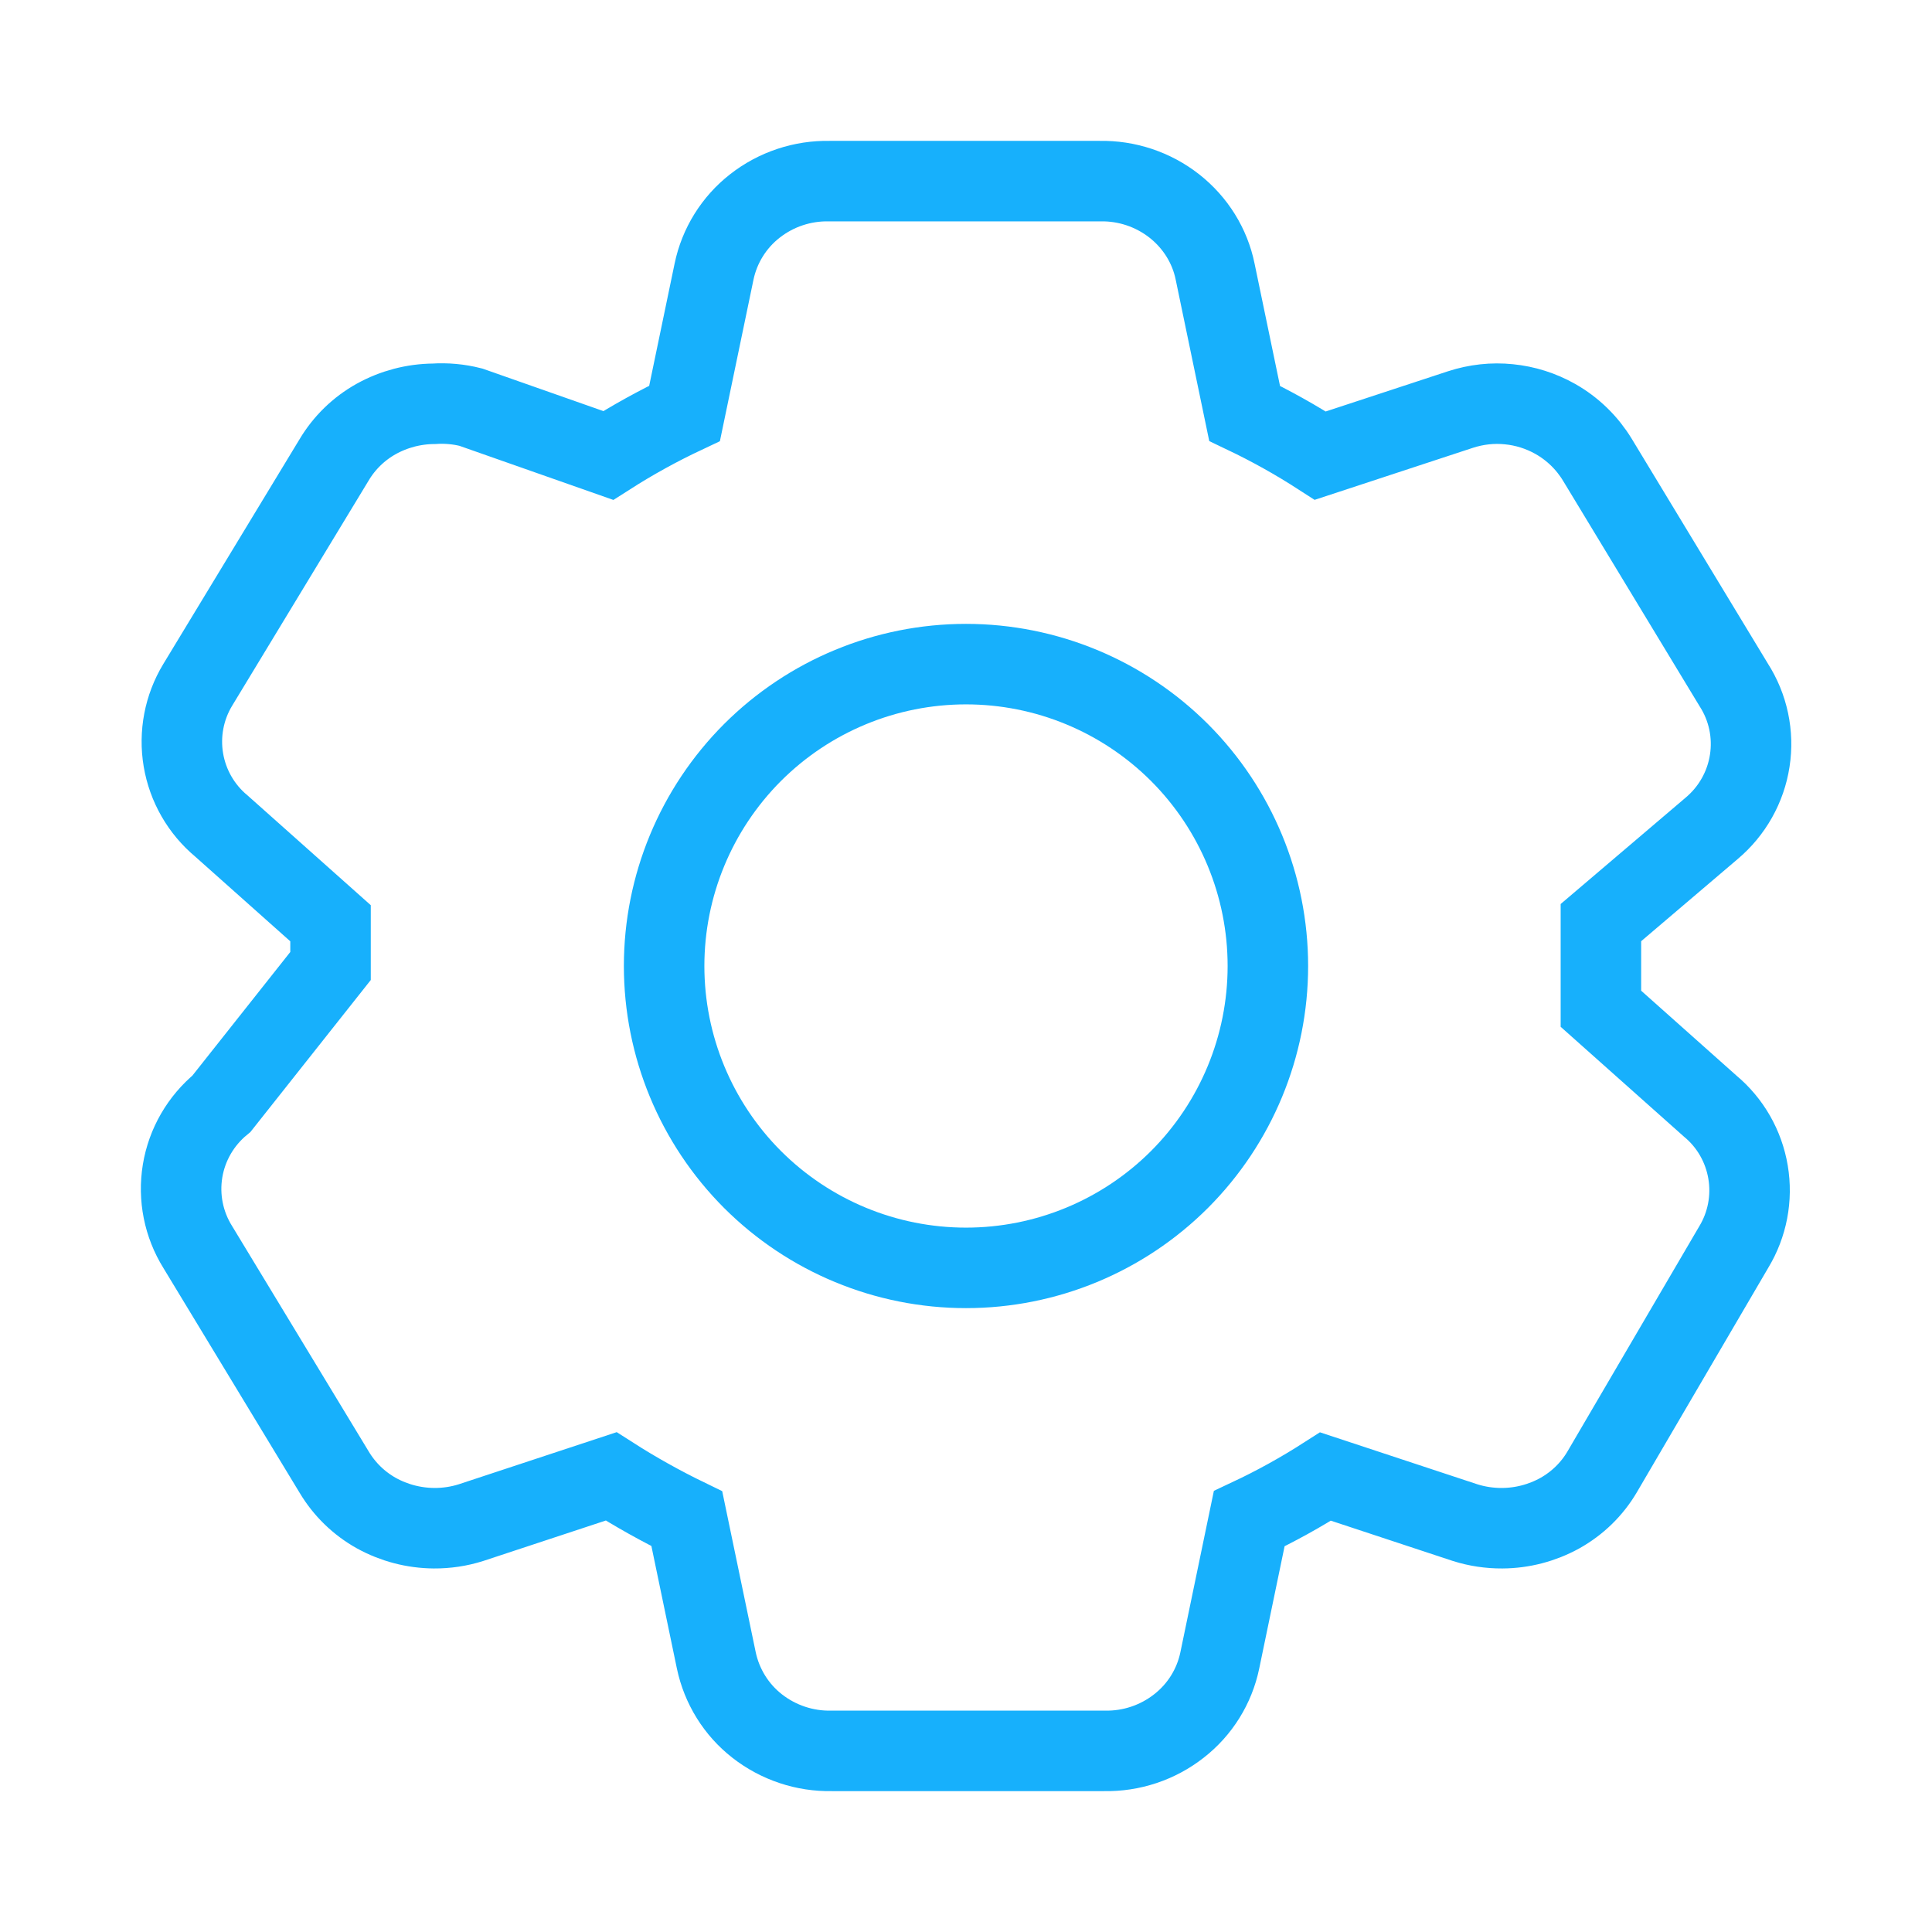 <svg width="24" height="24" viewBox="0 0 24 24" fill="none" xmlns="http://www.w3.org/2000/svg">
<path d="M19.887 12.531L21.243 13.739C21.494 13.947 21.661 14.239 21.715 14.561C21.769 14.883 21.706 15.213 21.537 15.492L19.902 18.285C19.776 18.499 19.595 18.675 19.377 18.797C19.158 18.918 18.911 18.983 18.66 18.984C18.505 18.985 18.35 18.962 18.201 18.915L16.466 18.342C16.162 18.537 15.846 18.712 15.518 18.866L15.153 20.625C15.086 20.949 14.906 21.238 14.645 21.441C14.381 21.648 14.053 21.757 13.718 21.75H10.332C9.997 21.757 9.67 21.648 9.405 21.441C9.145 21.238 8.966 20.948 8.898 20.625L8.532 18.866C8.209 18.709 7.895 18.534 7.592 18.34L5.85 18.915C5.702 18.962 5.547 18.985 5.391 18.984C5.141 18.982 4.895 18.918 4.676 18.797C4.459 18.676 4.278 18.5 4.151 18.287L2.457 15.492C2.281 15.21 2.214 14.874 2.268 14.546C2.322 14.219 2.494 13.922 2.751 13.711L4.106 12V11.469L2.75 10.261C2.5 10.053 2.332 9.761 2.278 9.439C2.224 9.118 2.287 8.787 2.456 8.508L4.149 5.715C4.276 5.501 4.457 5.325 4.674 5.204C4.894 5.082 5.14 5.018 5.39 5.016C5.544 5.006 5.699 5.02 5.849 5.058L7.556 5.658C7.861 5.463 8.177 5.289 8.504 5.135L8.87 3.375C8.937 3.052 9.117 2.762 9.377 2.559C9.641 2.352 9.969 2.243 10.304 2.25H13.661C13.996 2.243 14.324 2.352 14.588 2.559C14.85 2.765 15.03 3.054 15.095 3.375L15.461 5.135C15.786 5.29 16.099 5.465 16.401 5.66L18.144 5.087C18.338 5.024 18.542 5.001 18.745 5.022C18.947 5.042 19.143 5.104 19.32 5.204C19.538 5.327 19.718 5.504 19.845 5.714L21.537 8.508C21.716 8.787 21.787 9.122 21.736 9.45C21.686 9.777 21.518 10.075 21.264 10.289L19.887 11.461V12.531Z" stroke="#17B0FC"/>
<path d="M15.75 12C15.75 12.995 15.355 13.948 14.652 14.652C13.948 15.355 12.995 15.75 12 15.75C11.005 15.75 10.052 15.355 9.348 14.652C8.645 13.948 8.25 12.995 8.25 12C8.25 11.005 8.645 10.052 9.348 9.348C10.052 8.645 11.005 8.25 12 8.25C12.995 8.25 13.948 8.645 14.652 9.348C15.355 10.052 15.75 11.005 15.75 12Z" stroke="#17B0FC"/>
</svg>
